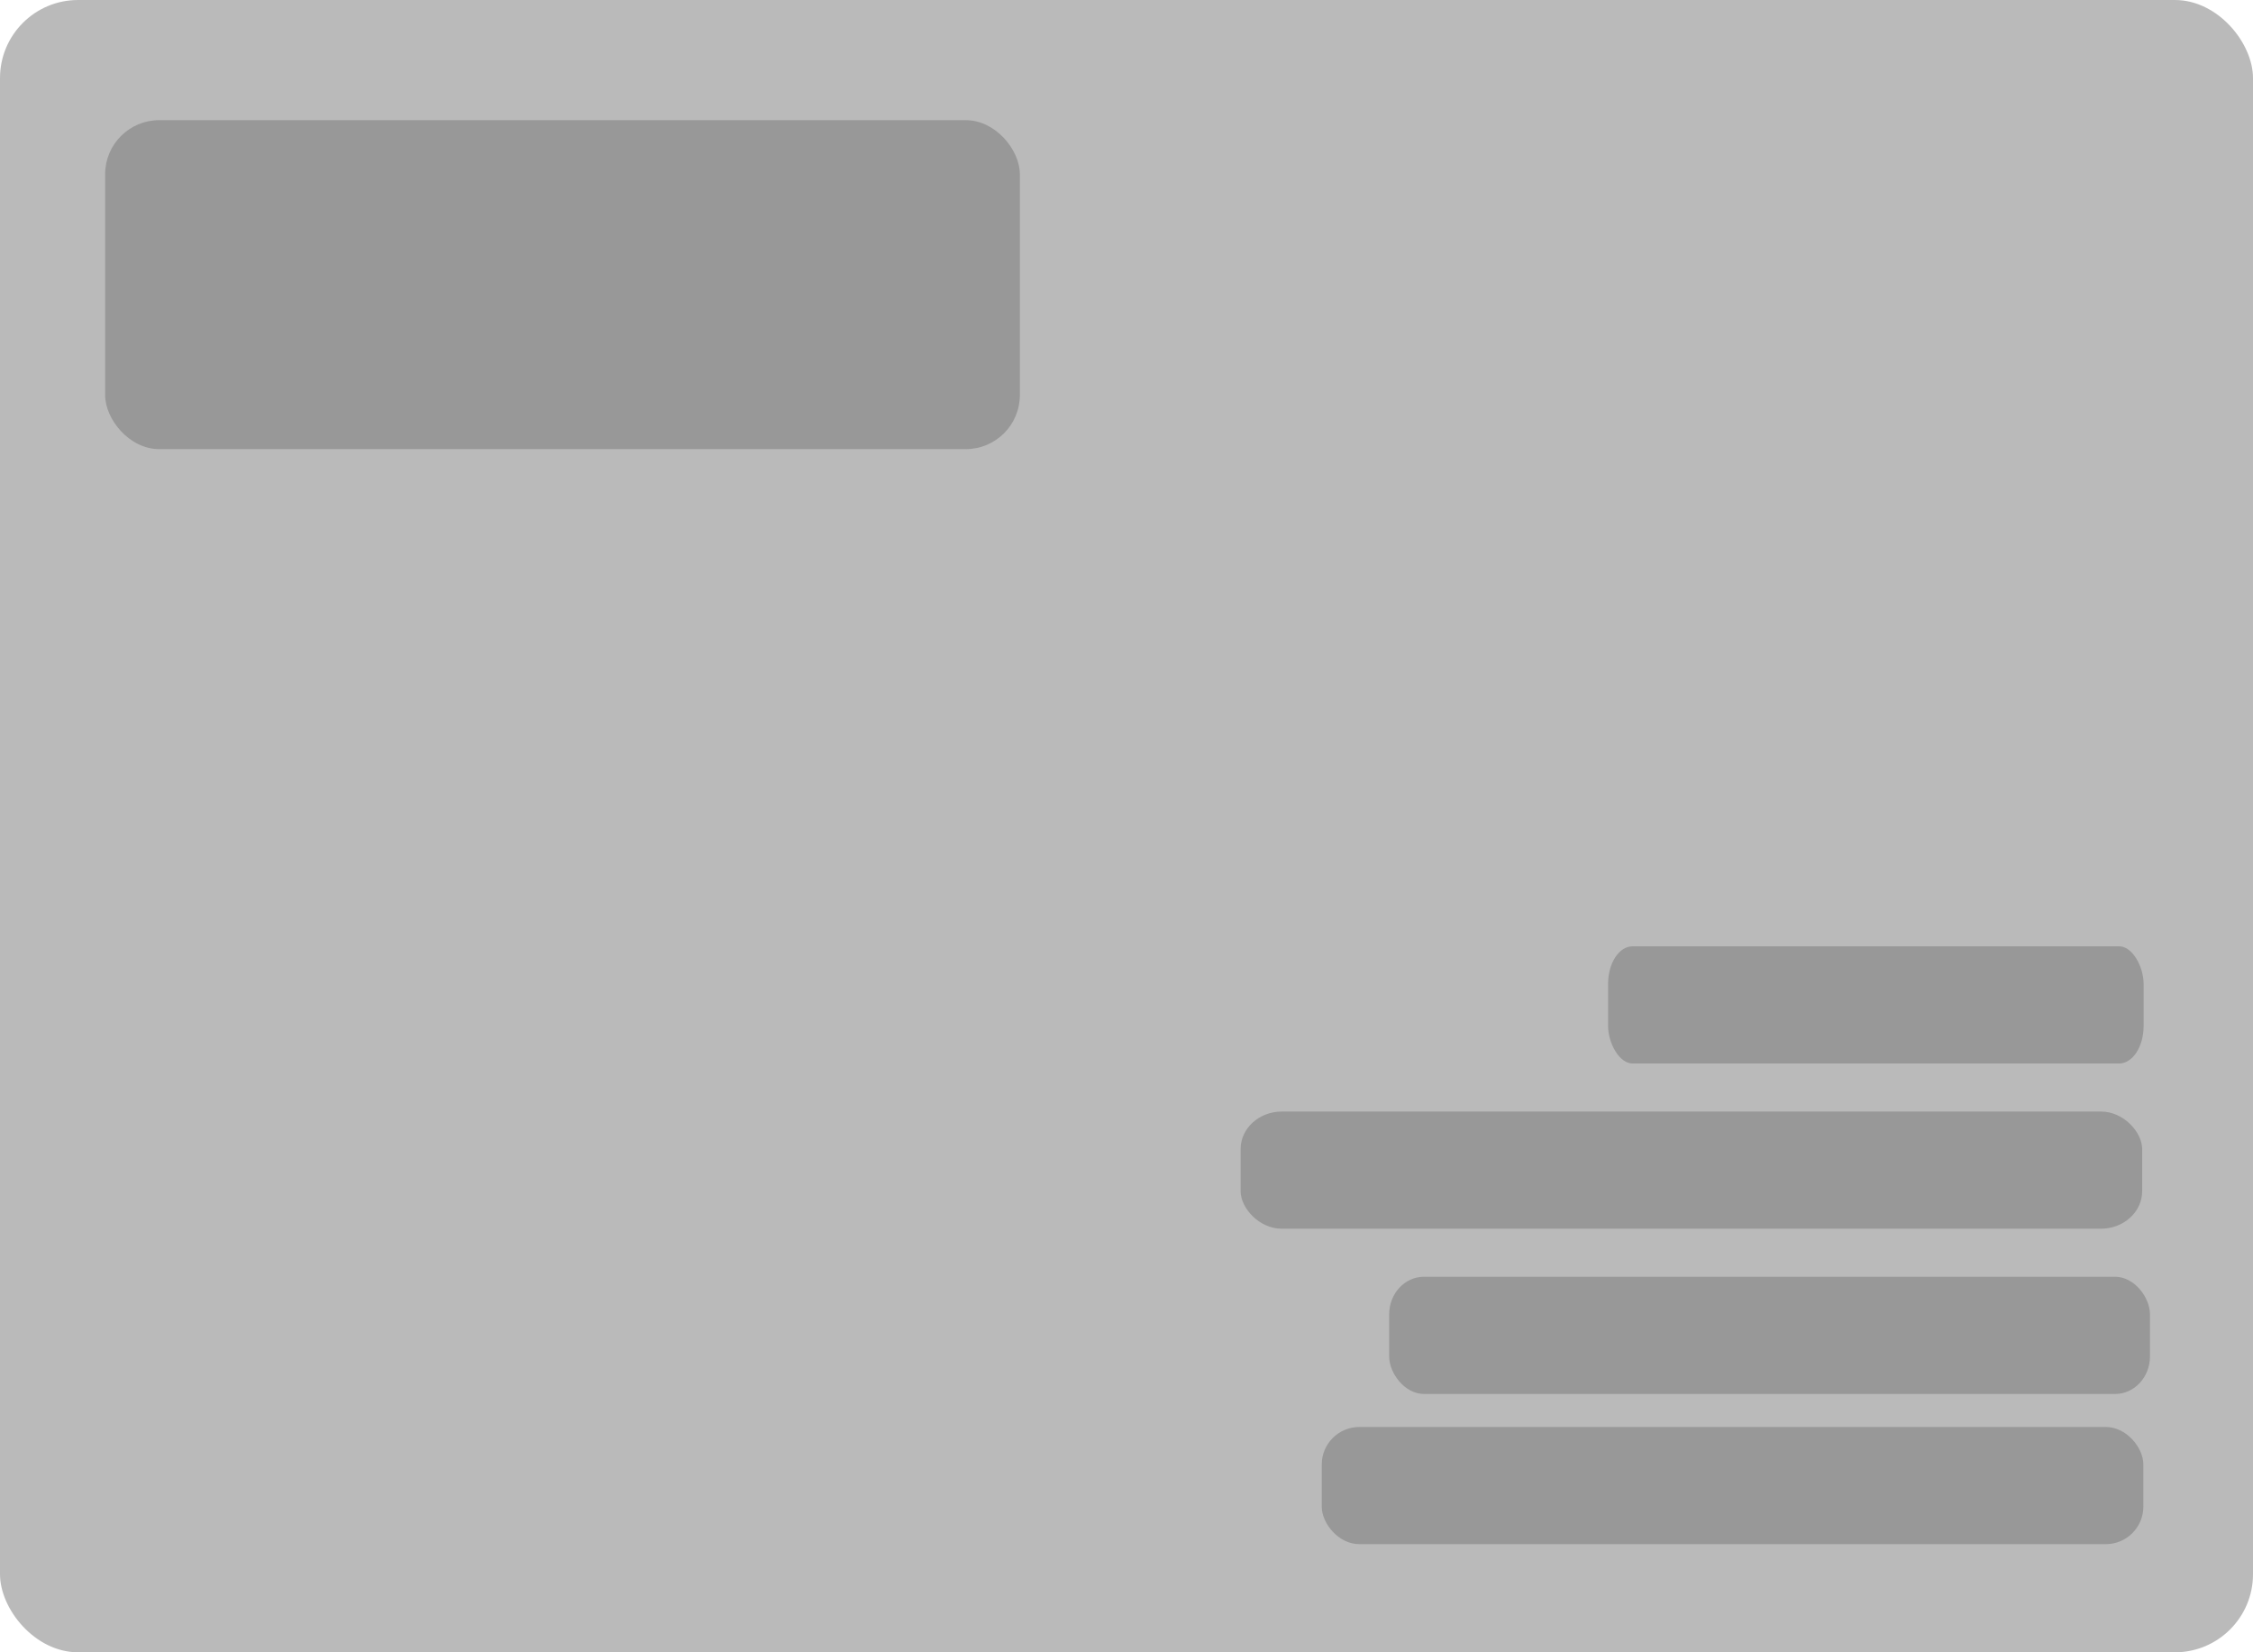 <svg xmlns="http://www.w3.org/2000/svg" xmlns:xlink="http://www.w3.org/1999/xlink" viewBox="0 0 150 110"><rect width="150" height="110" fill="#777" fill-opacity=".5" ry="5.2"/><rect width="60.9" height="21.9" x="7" y="8" fill="#777" fill-opacity=".5" ry="3.6"/><rect id="a" width="54.7" height="7.8" x="88" y="95" fill="#777" fill-opacity=".5" stroke-width=".2" ry="2.5"/><use xlink:href="#a" id="b" x="0" y="0" transform="matrix(.926 0 0 1 11 -10)"/><use xlink:href="#b" id="c" x="0" y="0" transform="matrix(1.185 0 0 1 -27 -11)"/><use xlink:href="#c" transform="matrix(.594 0 0 1 58 -11)"/></svg>